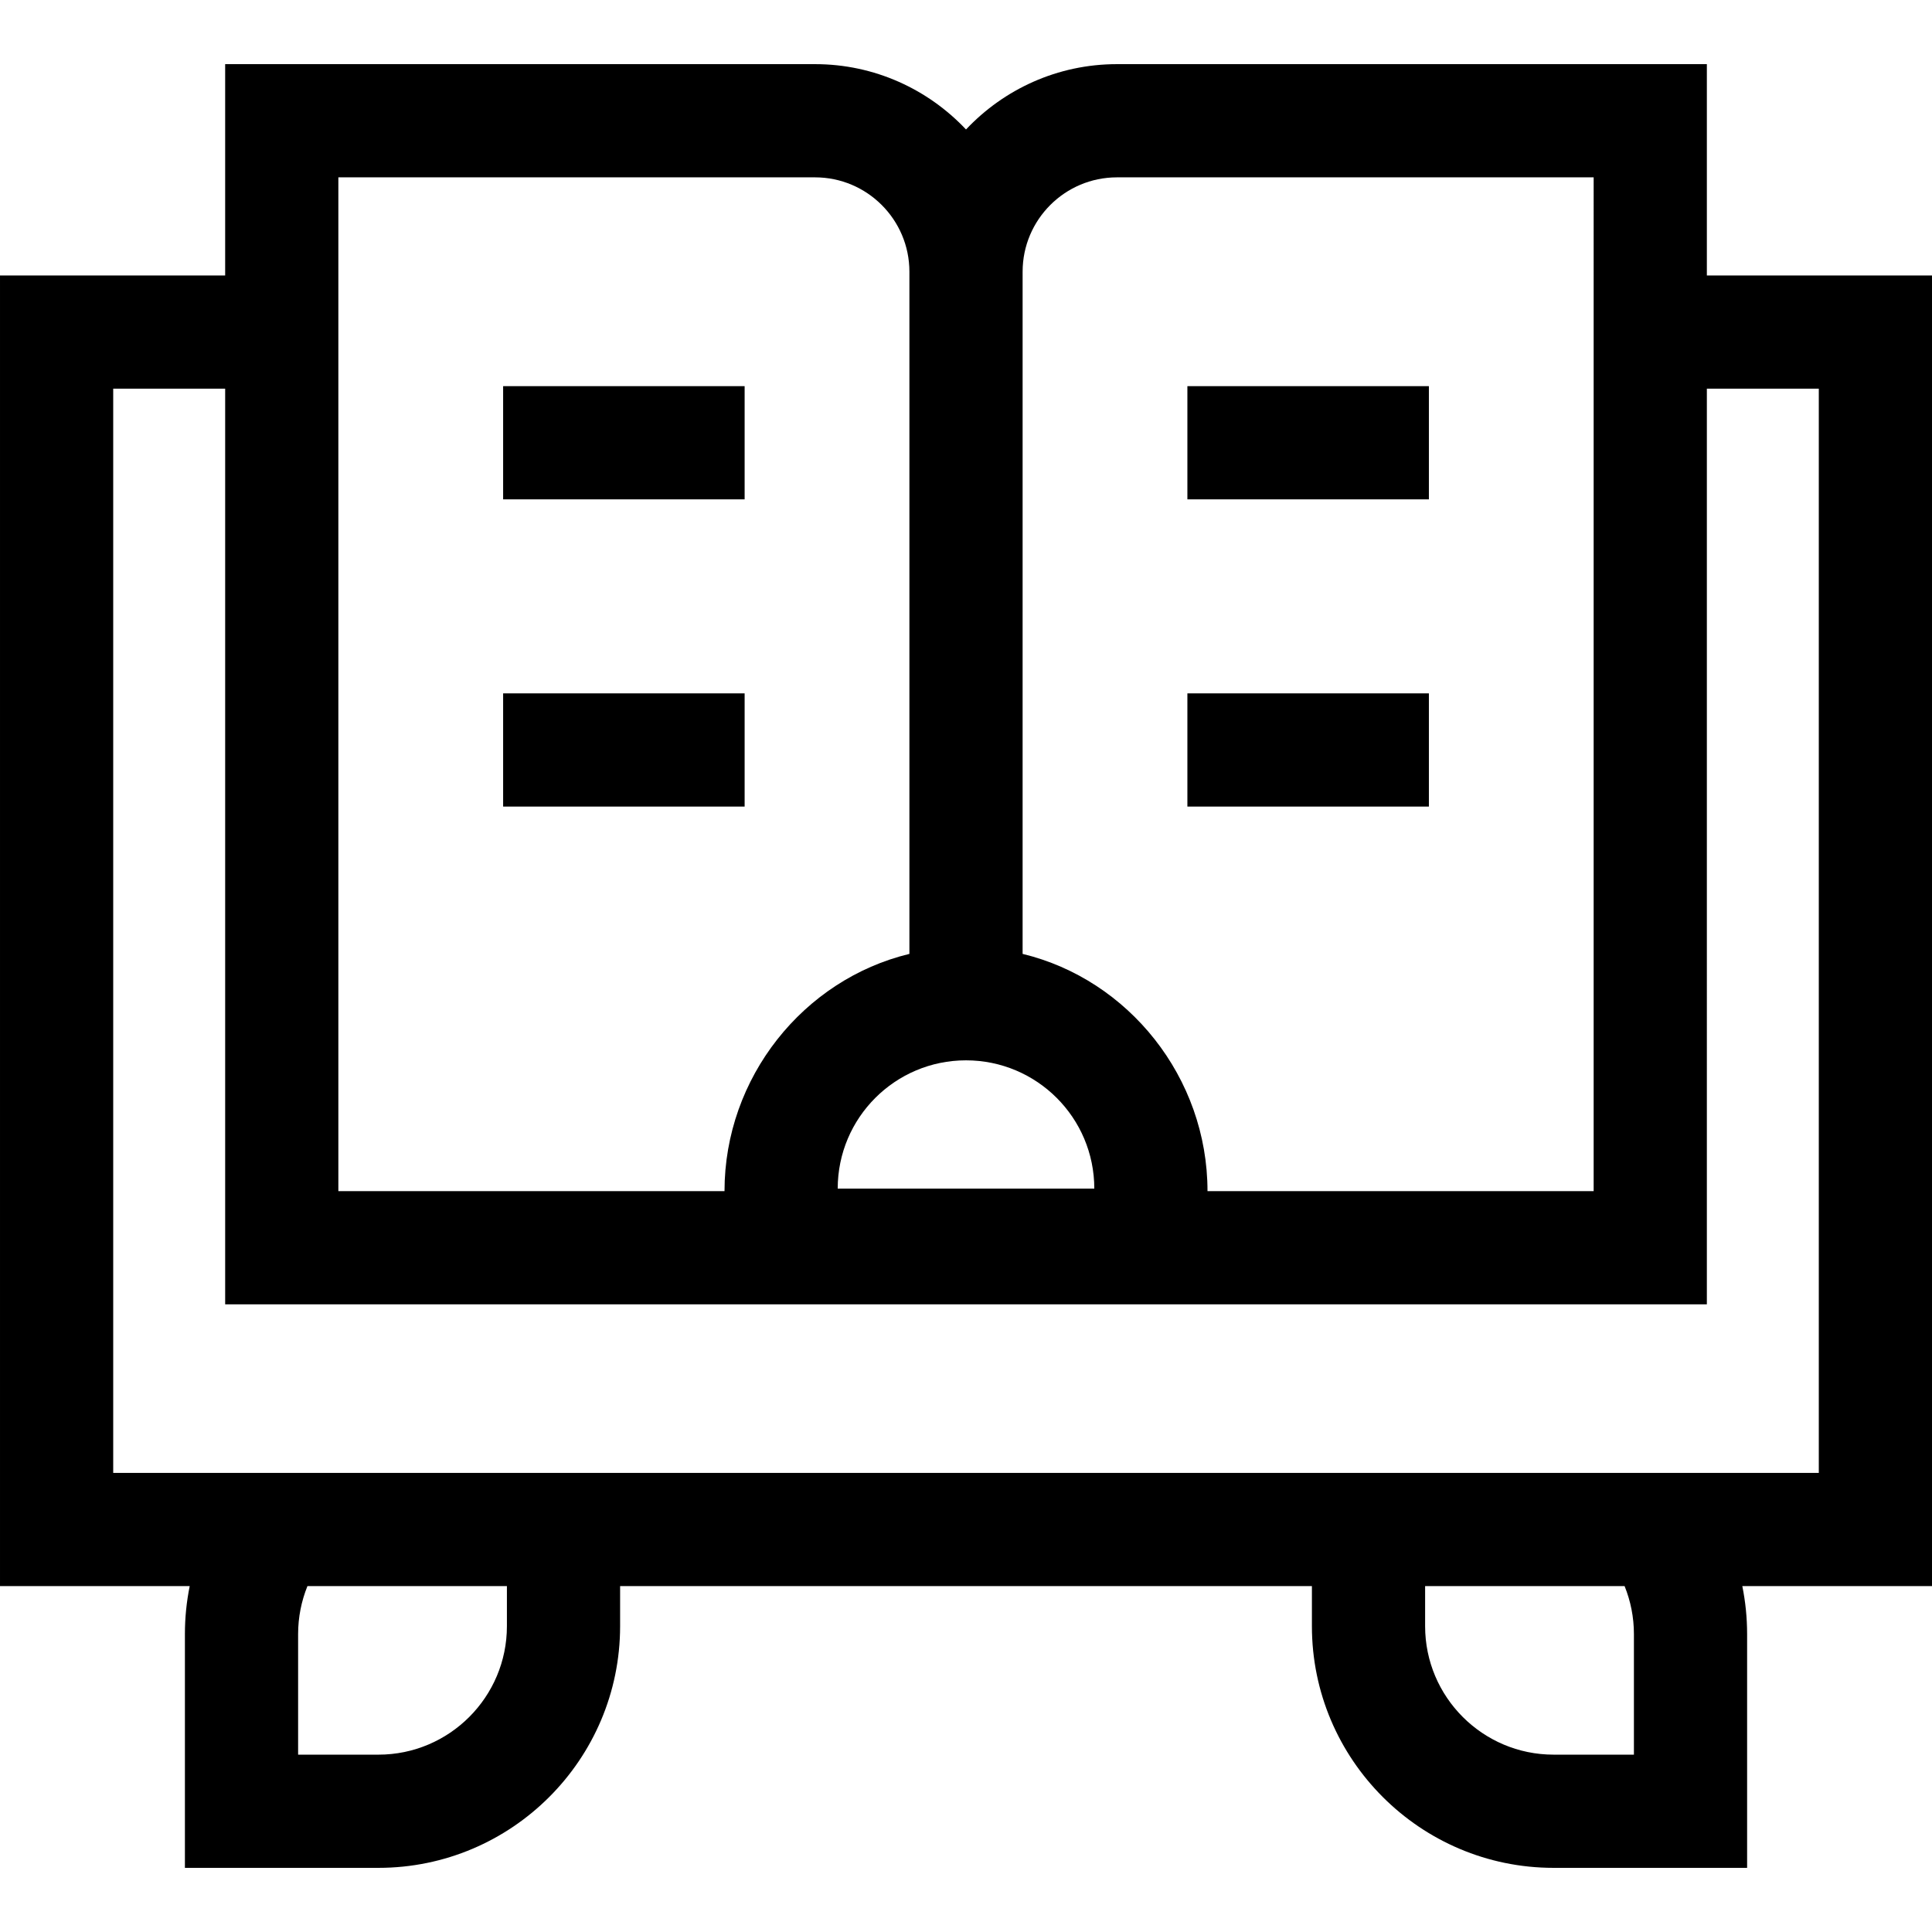 <svg id="Capa_1" enable-background="new 0 0 512 512" height="512" viewBox="0 0 512 512" width="512" xmlns="http://www.w3.org/2000/svg"><g><path d="m512 73h-59.665v-56h-156.331c-15.751 0-29.966 6.665-40.002 17.312-10.036-10.646-24.251-17.312-40.002-17.312h-156.331v56h-59.669v347.333h50.273c-.831 4.109-1.271 8.359-1.271 12.709v61.958h51.291c35.313 0 64.042-28.729 64.042-64.043v-10.624h183.334v10.624c0 35.313 28.729 64.043 64.042 64.043h51.291v-61.958c0-4.351-.44-8.6-1.271-12.709h50.269zm-240.996-1c0-13.785 11.215-25 25-25h126.332l-.001 268.667h-102.334c0-30.123-20.925-56.103-48.998-62.874zm-15.002 209c18.777 0 33.999 15.222 33.999 33.999h-67.999c.001-18.777 15.223-33.999 34-33.999zm-40.002-234c13.785 0 25 11.215 25 25l.001 180.793c-28.073 6.771-48.998 32.751-48.998 62.874h-102.334v-268.667h126.331zm-81.665 383.958c0 18.771-15.271 34.043-34.042 34.043h-21.291v-31.958c0-4.492.883-8.78 2.471-12.709h52.862zm298.667 34.042h-21.291c-18.771 0-34.042-15.272-34.042-34.043v-10.624h52.863c1.588 3.93 2.471 8.217 2.471 12.709v31.958zm48.998-74.667h-452v-287.333h29.669v242.667h392.665l.002-242.667h29.664z"/><path d="m133.334 102.334h64v30h-64z"/><path d="m133.334 183.75h64v30h-64z"/><path d="m314.67 102.334h64v30h-64z"/><path d="m314.67 183.75h64v30h-64z"/></g></svg>
